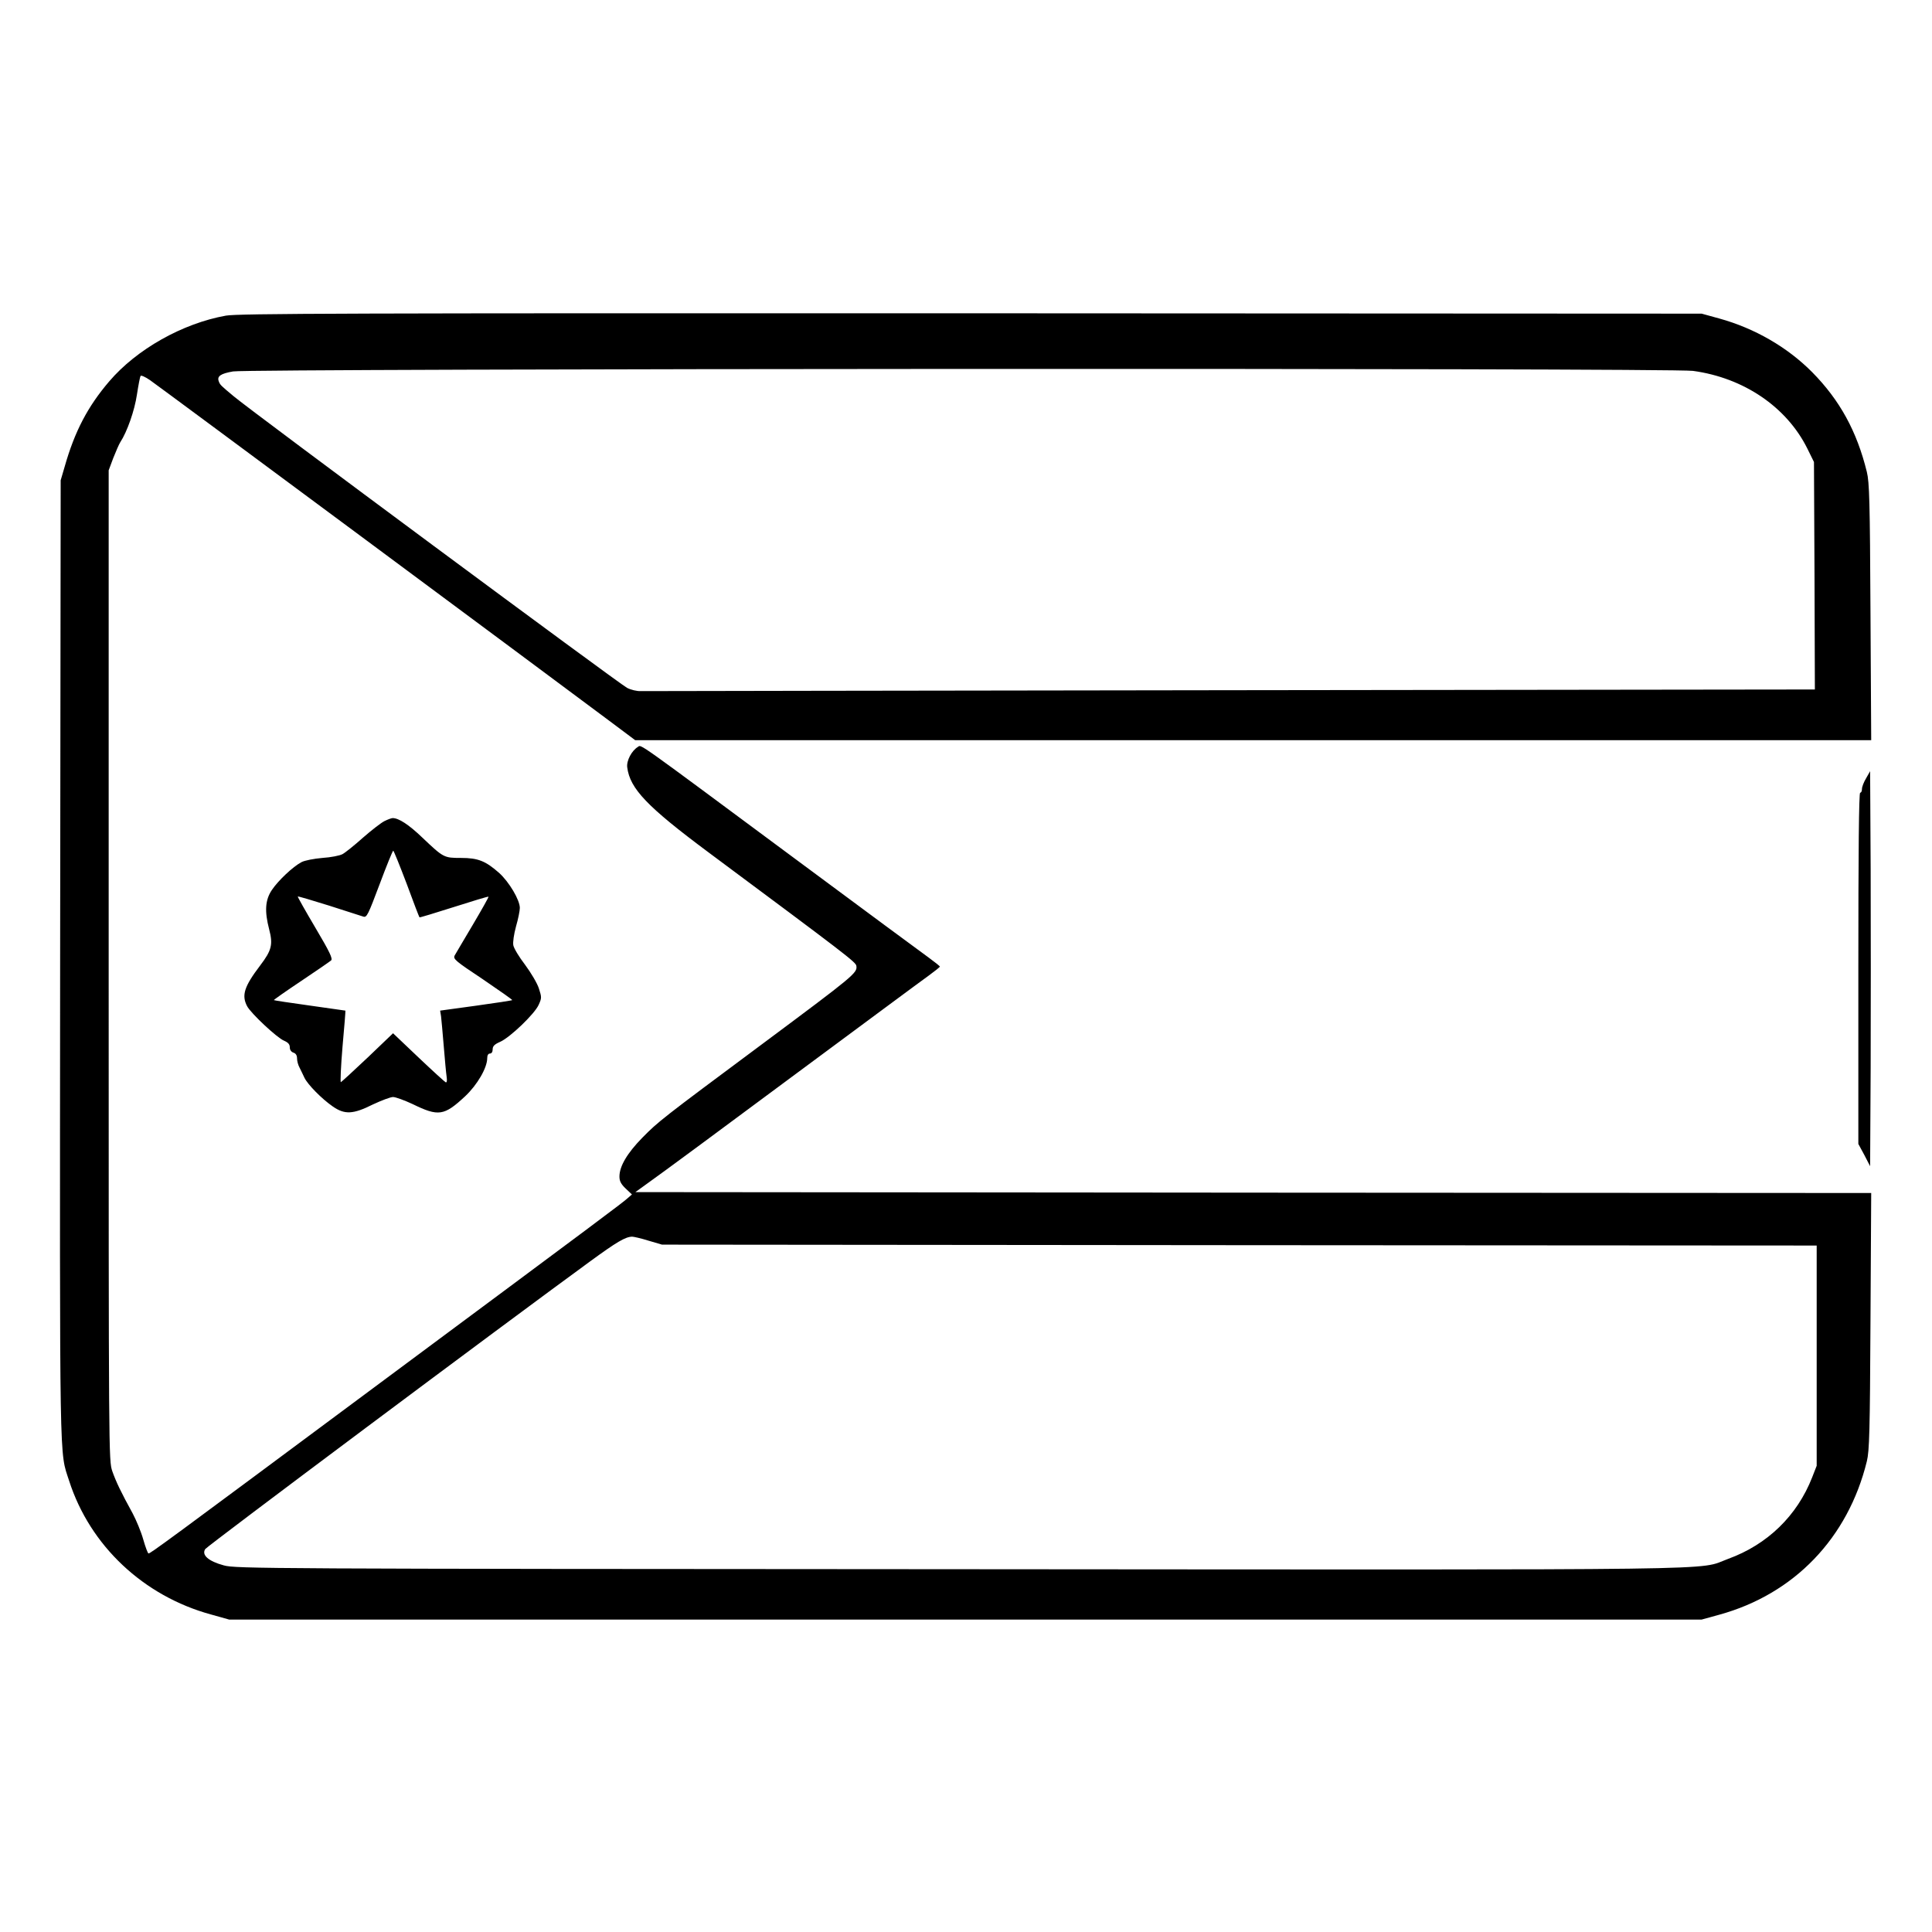 <?xml version="1.0" standalone="no"?>
<!DOCTYPE svg PUBLIC "-//W3C//DTD SVG 20010904//EN"
 "http://www.w3.org/TR/2001/REC-SVG-20010904/DTD/svg10.dtd">
<svg version="1.0" xmlns="http://www.w3.org/2000/svg"
 width="2048pt" height="2048pt" viewBox="0 0 2048 2048"
 preserveAspectRatio="xMidYMid meet">
<g transform="translate(0,2048) scale(0.192,-0.192)"
fill="#000000" stroke="none">
<path d="M1247 8924 c-240 -43 -493 -186 -644 -363 -119 -139 -191 -277 -246
-471 l-22 -75 -3 -2645 c-2 -2869 -5 -2709 50 -2880 115 -357 410 -635 783
-737 l100 -28 4065 0 4065 0 98 27 c413 114 710 423 814 847 14 57 17 163 20
773 l4 708 -3412 2 -3411 3 83 60 c46 32 397 291 779 575 382 283 723 536 757
560 34 25 62 47 62 50 0 3 -28 25 -62 50 -34 24 -366 270 -737 545 -894 663
-848 631 -868 618 -35 -21 -64 -77 -59 -113 15 -118 110 -217 447 -468 765
-569 815 -607 818 -628 6 -39 -10 -52 -523 -434 -558 -415 -569 -424 -659
-515 -83 -85 -126 -157 -126 -214 0 -25 8 -41 34 -66 l35 -33 -22 -19 c-28
-26 -134 -105 -1397 -1043 -1153 -857 -1239 -920 -1250 -920 -4 0 -17 35 -29
77 -12 43 -39 107 -58 143 -66 120 -92 175 -113 234 -20 59 -20 75 -20 2792
l0 2734 25 67 c15 38 32 77 39 88 38 58 79 175 92 263 8 52 17 99 20 103 3 5
26 -5 52 -23 44 -30 2198 -1628 2528 -1875 l151 -113 3412 0 3412 0 -4 708
c-3 610 -6 716 -20 773 -55 224 -149 396 -302 551 -137 138 -317 242 -512 296
l-98 27 -4035 2 c-3449 1 -4046 -1 -4113 -13z m8100 -305 c280 -38 517 -199
631 -428 l37 -75 3 -628 2 -628 -3222 -4 c-1773 -2 -3240 -5 -3260 -5 -21 -1
-55 7 -76 18 -40 20 -2078 1530 -2172 1610 -72 60 -75 63 -82 82 -11 28 9 43
79 55 92 16 7940 20 8060 3z m-5767 -4802 l75 -22 3188 -3 3187 -2 0 -608 0
-608 -25 -64 c-83 -212 -247 -371 -464 -450 -177 -65 139 -60 -4246 -57 -3843
2 -3993 3 -4059 21 -85 23 -124 57 -103 90 12 18 1639 1234 2127 1590 144 105
192 134 230 135 8 0 49 -9 90 -22z M10303 6370 c-13 -21 -23 -48 -23 -59 0
-12 -4 -21 -10 -21 -7 0 -10 -330 -10 -969 l0 -970 33 -61 32 -62 3 546 c1
300 1 791 0 1091 l-3 544 -22 -39z M2122 6133 c-18 -9 -71 -50 -119 -92 -47
-42 -97 -82 -112 -90 -14 -8 -64 -18 -111 -21 -47 -4 -98 -14 -115 -23 -48
-25 -130 -103 -164 -154 -37 -55 -41 -117 -15 -217 22 -84 14 -116 -49 -199
-89 -117 -104 -165 -73 -225 20 -39 165 -175 204 -191 23 -10 32 -20 32 -37 0
-14 8 -25 20 -29 13 -4 20 -15 20 -32 0 -14 6 -37 14 -51 7 -15 20 -40 27 -56
18 -37 94 -115 156 -158 66 -46 112 -44 222 11 47 22 97 41 111 41 14 0 63
-18 108 -39 143 -70 174 -65 290 43 67 63 122 157 122 211 0 16 6 25 15 25 9
0 15 9 15 23 0 18 10 28 42 42 54 24 190 154 212 204 17 37 17 42 1 91 -9 28
-44 87 -76 130 -33 43 -62 91 -65 108 -3 17 3 60 15 104 12 41 21 87 21 102 0
44 -59 143 -114 193 -75 66 -116 83 -211 83 -94 0 -96 1 -213 112 -76 73 -131
108 -164 108 -7 0 -28 -8 -46 -17z m123 -345 c37 -101 69 -184 71 -186 1 -2
86 24 190 57 103 33 189 59 191 57 2 -2 -37 -71 -86 -154 -49 -83 -95 -160
-101 -171 -9 -19 4 -30 156 -131 91 -62 164 -113 162 -115 -1 -2 -92 -16 -201
-31 l-197 -27 5 -31 c2 -17 9 -92 15 -166 6 -74 13 -150 16 -169 3 -20 1 -32
-5 -30 -5 2 -73 64 -150 137 l-141 134 -140 -134 c-77 -73 -144 -134 -148
-136 -4 -1 0 87 9 195 10 109 17 199 16 200 -1 0 -90 13 -197 28 -107 15 -196
28 -198 30 -2 1 66 49 150 105 84 56 159 108 166 114 10 10 -7 46 -87 181 -55
93 -99 171 -97 172 2 2 79 -21 172 -50 93 -30 178 -57 190 -61 19 -6 26 9 90
179 38 102 72 185 75 185 3 0 36 -82 74 -182z"/>
</g>
</svg>
